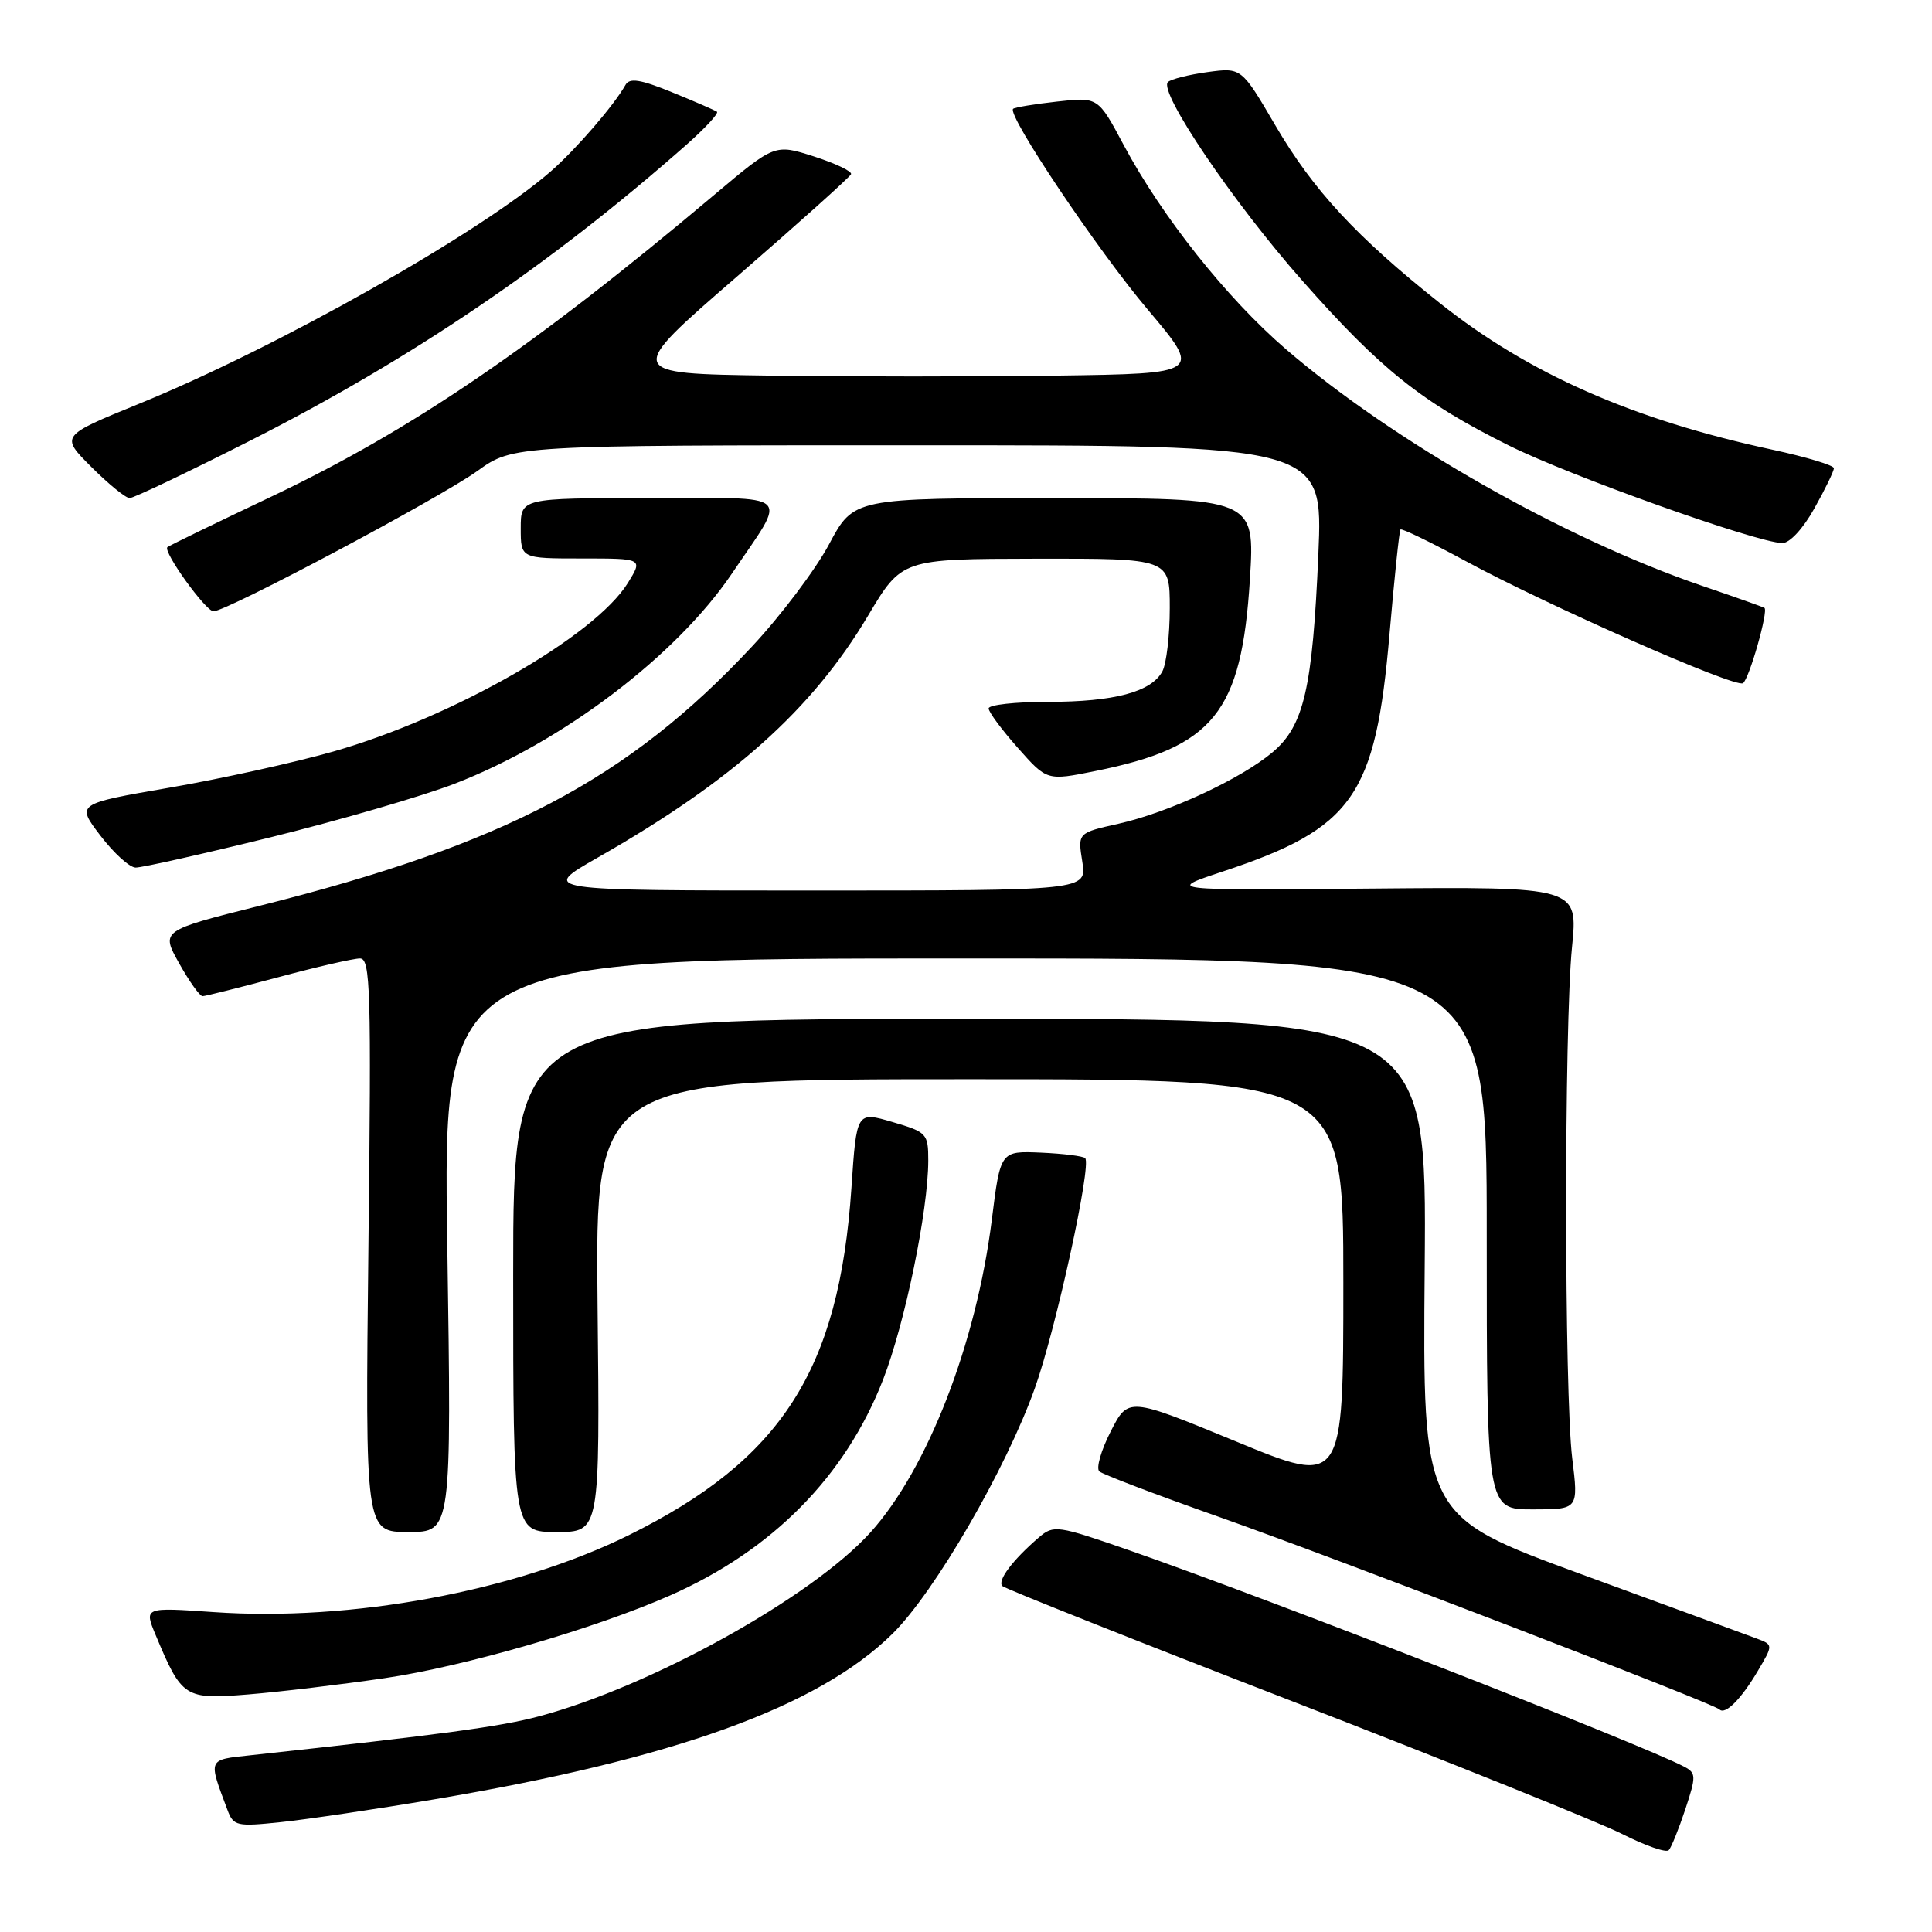 <?xml version="1.0" encoding="UTF-8" standalone="no"?>
<!DOCTYPE svg PUBLIC "-//W3C//DTD SVG 1.1//EN" "http://www.w3.org/Graphics/SVG/1.1/DTD/svg11.dtd" >
<svg xmlns="http://www.w3.org/2000/svg" xmlns:xlink="http://www.w3.org/1999/xlink" version="1.1" viewBox="0 0 256 256">
 <g >
 <path fill="currentColor"
d=" M 223.31 239.75 C 224.76 235.36 224.75 234.94 223.19 234.11 C 217.59 231.15 168.21 211.89 149.80 205.48 C 140.06 202.09 139.62 202.03 137.64 203.73 C 134.18 206.70 132.11 209.46 132.82 210.16 C 133.19 210.52 150.60 217.44 171.50 225.53 C 192.40 233.62 211.97 241.50 215.00 243.04 C 218.03 244.57 220.78 245.53 221.12 245.16 C 221.46 244.80 222.44 242.36 223.31 239.75 Z  M 57.50 238.43 C 89.32 233.07 108.43 226.17 118.26 216.48 C 123.85 210.97 133.32 194.63 137.13 183.92 C 139.92 176.10 144.67 154.34 143.79 153.46 C 143.52 153.19 140.88 152.86 137.93 152.73 C 132.56 152.50 132.56 152.50 131.42 161.63 C 129.36 178.03 122.89 194.69 115.33 203.06 C 107.56 211.66 86.25 223.48 71.39 227.43 C 66.29 228.79 58.64 229.82 33.21 232.58 C 27.47 233.20 27.57 232.97 30.13 239.80 C 30.94 241.97 31.35 242.06 37.24 241.44 C 40.68 241.08 49.80 239.73 57.50 238.43 Z  M 232.93 221.39 C 234.97 217.94 234.97 217.94 232.73 217.10 C 231.51 216.64 221.05 212.81 209.50 208.58 C 188.50 200.88 188.50 200.88 188.78 167.94 C 189.05 135.00 189.05 135.00 128.53 135.00 C 68.00 135.00 68.00 135.00 68.00 169.00 C 68.00 203.00 68.00 203.00 73.75 203.00 C 79.50 203.00 79.50 203.00 79.18 173.00 C 78.87 143.00 78.87 143.00 128.43 143.00 C 178.00 143.00 178.00 143.00 178.00 169.93 C 178.00 196.87 178.00 196.87 163.75 190.99 C 149.50 185.12 149.50 185.12 147.17 189.68 C 145.89 192.19 145.21 194.57 145.67 194.97 C 146.13 195.37 153.25 198.08 161.50 200.99 C 177.40 206.61 227.03 225.70 227.84 226.51 C 228.60 227.27 230.73 225.13 232.93 221.39 Z  M 51.00 222.36 C 61.51 220.82 78.86 215.79 88.78 211.41 C 102.37 205.41 112.03 195.62 117.02 182.79 C 119.92 175.31 122.99 160.41 123.00 153.78 C 123.00 150.20 122.82 150.01 118.25 148.67 C 113.50 147.28 113.50 147.28 112.82 157.39 C 111.19 181.54 103.58 193.40 83.29 203.43 C 68.24 210.86 46.56 214.88 28.29 213.61 C 19.09 212.97 19.09 212.97 20.62 216.64 C 24.11 224.99 24.45 225.21 32.91 224.52 C 37.08 224.18 45.22 223.21 51.00 222.36 Z  M 59.27 165.00 C 58.69 127.00 58.69 127.00 127.84 127.00 C 197.00 127.00 197.00 127.00 197.00 163.50 C 197.00 200.00 197.00 200.00 203.08 200.00 C 209.16 200.00 209.16 200.00 208.33 193.25 C 207.27 184.64 207.25 136.03 208.30 125.50 C 209.10 117.50 209.10 117.50 181.80 117.74 C 154.50 117.98 154.50 117.98 162.00 115.49 C 179.31 109.75 182.27 105.53 184.12 84.00 C 184.76 76.58 185.41 70.35 185.57 70.16 C 185.72 69.97 189.60 71.85 194.18 74.33 C 205.00 80.20 229.90 91.18 230.95 90.53 C 231.76 90.03 234.35 80.94 233.80 80.55 C 233.63 80.43 229.90 79.11 225.50 77.61 C 207.21 71.35 184.61 58.50 170.40 46.28 C 162.56 39.53 153.93 28.66 148.87 19.17 C 145.50 12.85 145.50 12.85 140.05 13.46 C 137.05 13.79 134.44 14.23 134.24 14.42 C 133.42 15.25 145.43 33.15 152.08 41.02 C 159.24 49.50 159.24 49.50 140.12 49.77 C 129.60 49.92 112.41 49.92 101.91 49.77 C 82.82 49.50 82.82 49.50 97.66 36.64 C 105.82 29.56 112.62 23.46 112.77 23.08 C 112.92 22.70 110.70 21.65 107.85 20.73 C 102.66 19.07 102.66 19.07 94.58 25.87 C 70.71 45.97 54.52 56.99 36.03 65.77 C 28.59 69.30 22.35 72.33 22.18 72.50 C 21.57 73.09 27.26 81.00 28.29 81.00 C 30.05 81.00 58.23 66.01 63.25 62.41 C 68.00 59.00 68.00 59.00 121.66 59.00 C 175.31 59.00 175.31 59.00 174.69 73.43 C 173.92 91.22 172.78 96.17 168.63 99.67 C 164.43 103.21 154.83 107.67 148.21 109.15 C 142.80 110.36 142.80 110.36 143.41 114.18 C 144.02 118.00 144.02 118.00 107.79 118.00 C 71.55 118.00 71.55 118.00 79.21 113.63 C 97.09 103.44 107.60 94.04 115.01 81.60 C 119.50 74.06 119.50 74.06 137.25 74.03 C 155.00 74.00 155.00 74.00 155.00 80.57 C 155.00 84.18 154.56 87.95 154.02 88.96 C 152.56 91.69 147.63 93.00 138.85 93.00 C 134.53 93.00 131.00 93.39 131.00 93.87 C 131.00 94.35 132.74 96.70 134.87 99.10 C 138.73 103.46 138.73 103.46 145.12 102.17 C 160.83 99.01 164.52 94.44 165.62 76.75 C 166.29 66.00 166.29 66.00 139.71 66.00 C 113.12 66.00 113.12 66.00 109.86 72.11 C 108.07 75.47 103.47 81.58 99.64 85.67 C 83.23 103.25 66.79 111.91 34.41 120.02 C 21.31 123.31 21.31 123.31 23.74 127.65 C 25.08 130.04 26.47 132.00 26.84 132.00 C 27.20 132.00 31.69 130.87 36.82 129.50 C 41.95 128.12 46.84 127.00 47.70 127.00 C 49.09 127.00 49.21 131.11 48.82 165.00 C 48.39 203.00 48.39 203.00 54.12 203.00 C 59.84 203.00 59.84 203.00 59.27 165.00 Z  M 35.96 110.92 C 45.06 108.67 55.97 105.49 60.21 103.86 C 74.51 98.34 89.59 86.92 96.98 76.00 C 104.41 65.00 105.51 66.00 86.04 66.00 C 69.00 66.00 69.00 66.00 69.00 70.00 C 69.00 74.00 69.00 74.00 77.10 74.00 C 85.20 74.00 85.20 74.00 83.19 77.25 C 78.81 84.31 60.05 95.05 44.17 99.58 C 39.04 101.04 29.27 103.20 22.46 104.37 C 10.09 106.51 10.09 106.51 13.30 110.72 C 15.06 113.03 17.16 114.94 17.96 114.96 C 18.77 114.98 26.87 113.16 35.96 110.92 Z  M 240.41 67.37 C 241.84 64.83 243.00 62.43 243.00 62.04 C 243.00 61.66 239.36 60.56 234.91 59.60 C 216.41 55.63 202.58 49.54 190.81 40.18 C 179.73 31.38 174.02 25.21 169.00 16.63 C 164.50 8.94 164.50 8.94 160.00 9.55 C 157.53 9.89 155.17 10.48 154.76 10.87 C 153.45 12.12 163.43 26.87 172.59 37.22 C 182.99 48.99 188.39 53.29 199.93 59.03 C 208.03 63.07 232.73 71.88 236.16 71.96 C 237.13 71.98 238.92 70.05 240.41 67.37 Z  M 33.13 58.40 C 54.52 47.57 73.04 35.00 91.00 19.14 C 93.47 16.95 95.27 15.00 95.00 14.80 C 94.72 14.61 92.04 13.44 89.04 12.22 C 84.85 10.51 83.42 10.29 82.88 11.25 C 81.37 13.94 76.33 19.78 73.00 22.69 C 63.63 30.86 36.78 46.03 18.41 53.51 C 7.99 57.76 7.99 57.76 12.11 61.88 C 14.38 64.15 16.66 66.00 17.18 66.00 C 17.70 66.00 24.88 62.58 33.13 58.40 Z "/>
</g>
</svg>